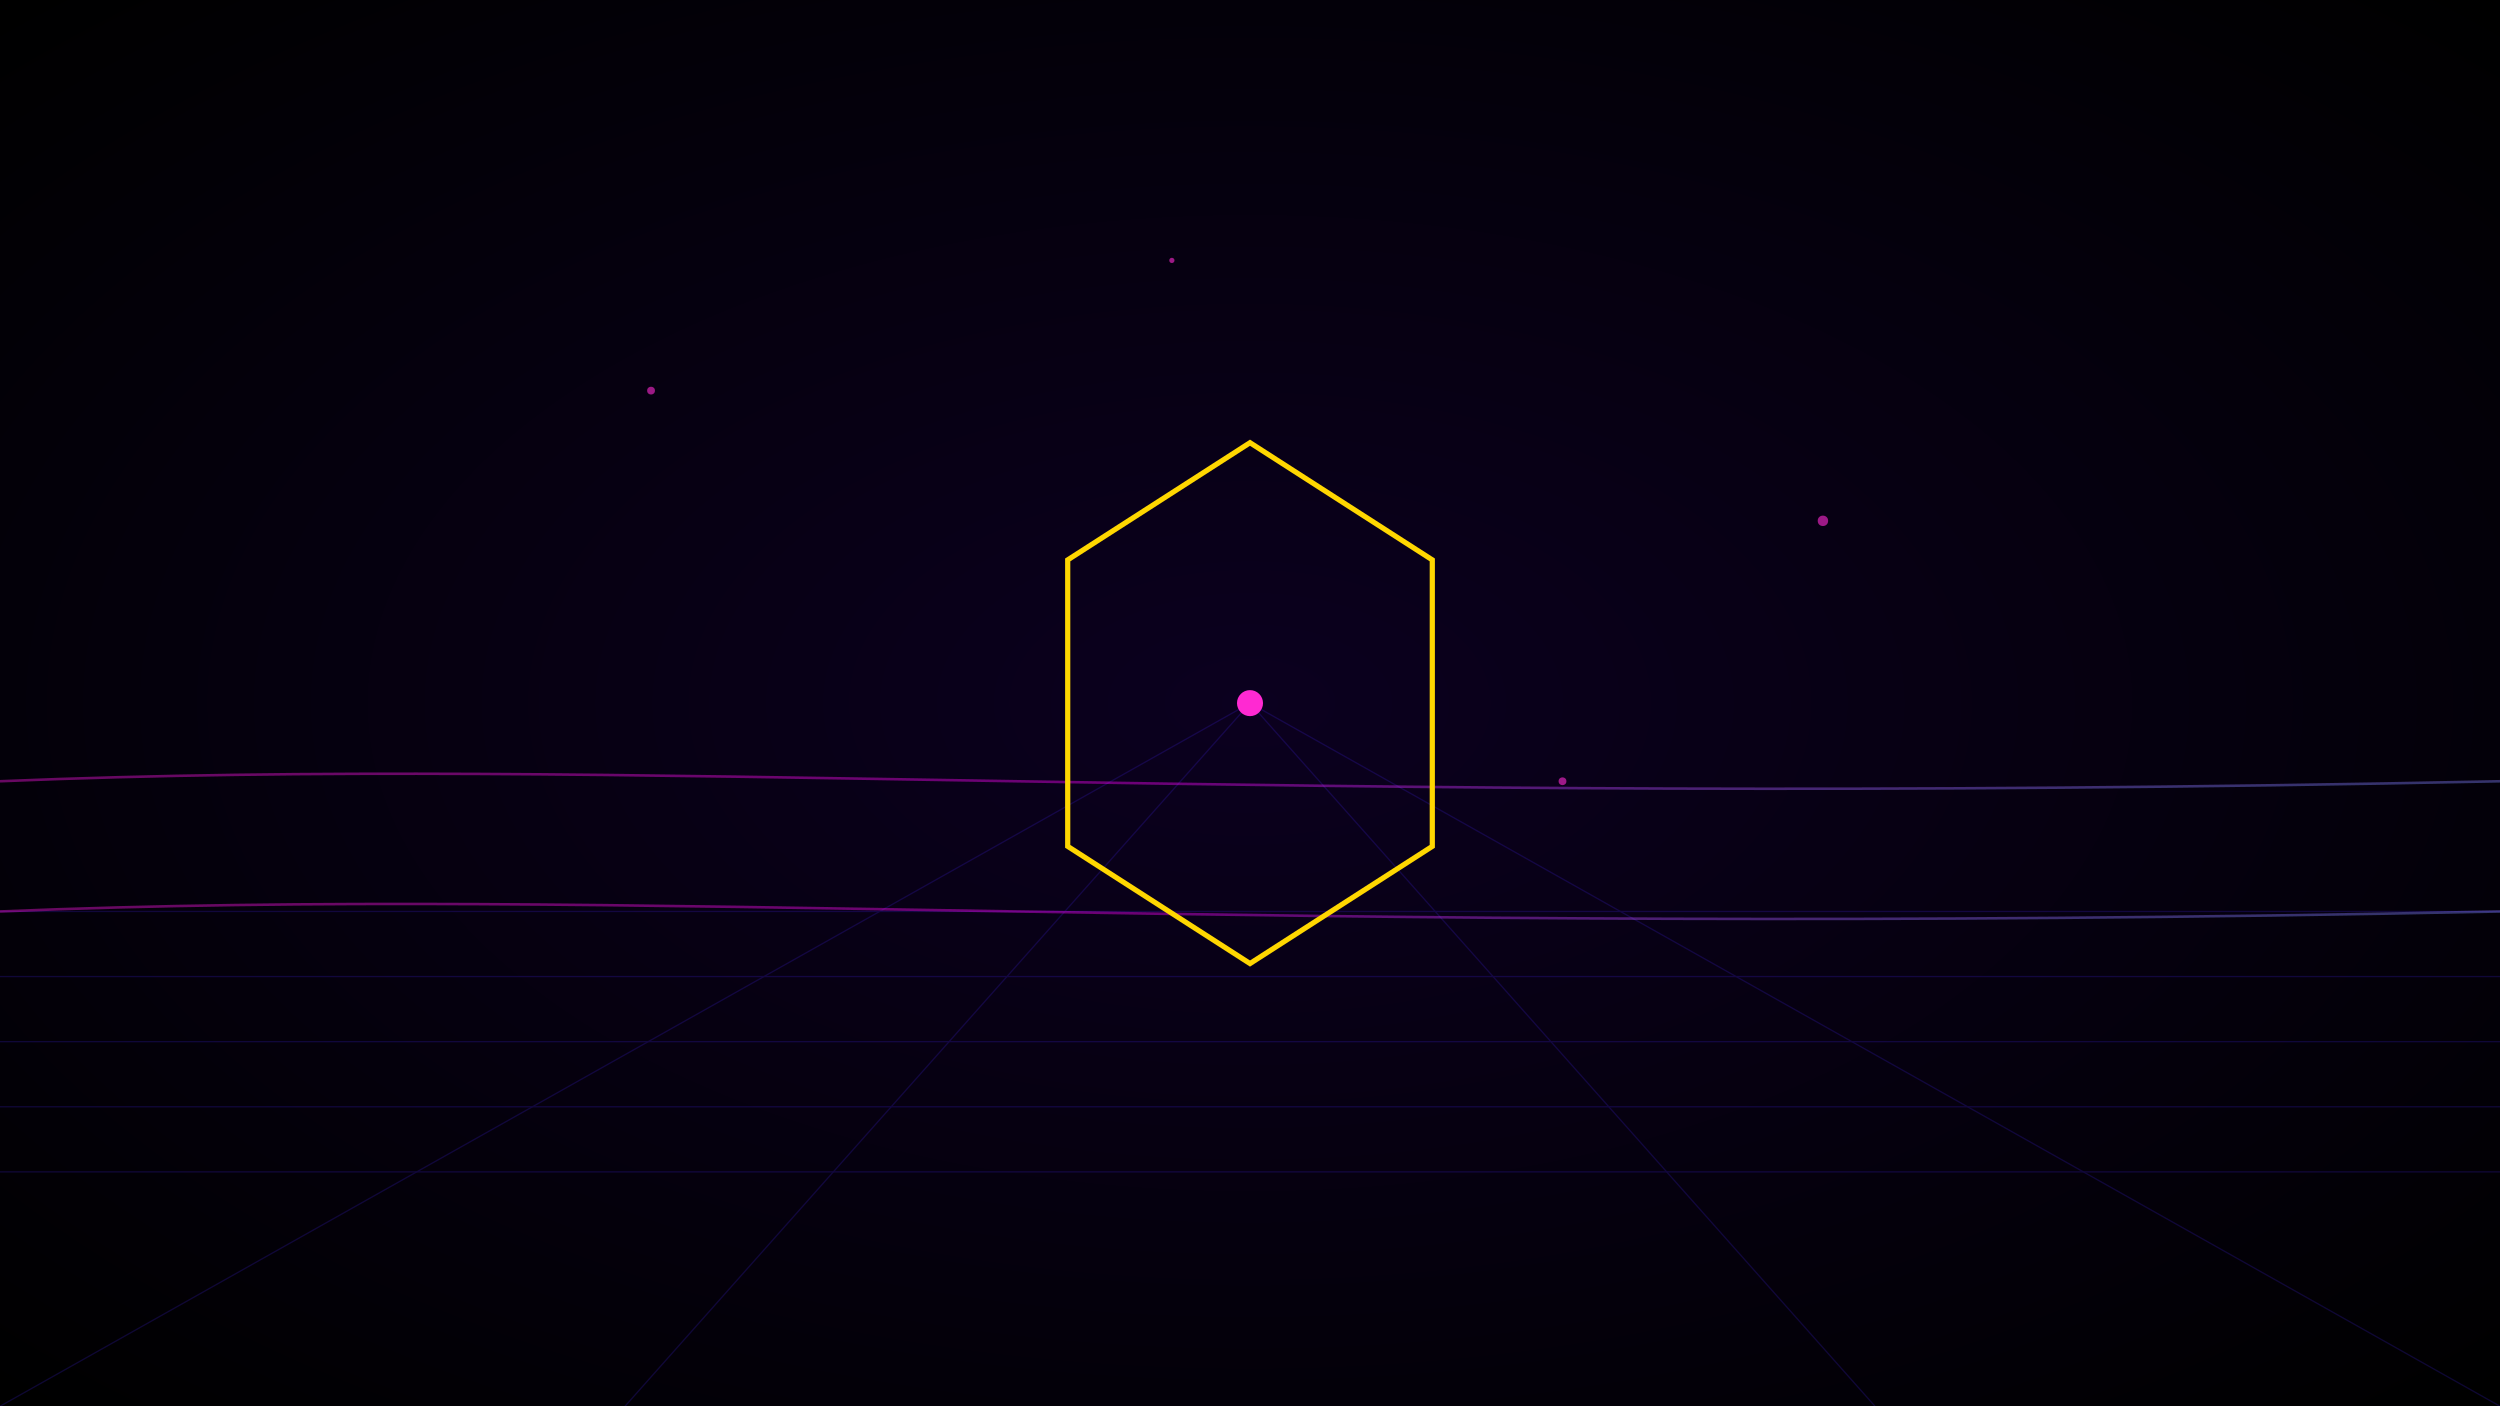 <svg xmlns="http://www.w3.org/2000/svg" viewBox="0 0 1920 1080" preserveAspectRatio="xMidYMid meet">
  <defs>
    <!-- Gradiente de fundo -->
    <radialGradient id="grad-bg" cx="50%" cy="50%" r="70%">
      <stop offset="0%" stop-color="#0B001F"/>
      <stop offset="100%" stop-color="#000000"/>
    </radialGradient>

    <!-- Gradiente de fluxo de dados -->
    <linearGradient id="grad-flow" x1="0" y1="0" x2="1" y2="1">
      <stop offset="0%" stop-color="#FF29D2"/>
      <stop offset="50%" stop-color="#FF00FF"/>
      <stop offset="100%" stop-color="#00FFFF"/>
    </linearGradient>

    <!-- Glow filter -->
    <filter id="glow" x="-50%" y="-50%" width="200%" height="200%">
      <feGaussianBlur stdDeviation="10" result="blur"/>
      <feMerge>
        <feMergeNode in="blur"/>
        <feMergeNode in="SourceGraphic"/>
      </feMerge>
    </filter>
  </defs>

  <!-- Fundo -->
  <rect width="1920" height="1080" fill="url(#grad-bg)"/>

  <!-- Chão em perspectiva (data-scape) -->
  <g stroke="#4422FF" stroke-width="1" opacity="0.2" fill="none">
    <!-- Linhas horizontais -->
    <g id="grid-horizontal">
      <line x1="0" y1="900" x2="1920" y2="900"/>
      <line x1="0" y1="850" x2="1920" y2="850"/>
      <line x1="0" y1="800" x2="1920" y2="800"/>
      <line x1="0" y1="750" x2="1920" y2="750"/>
      <line x1="0" y1="700" x2="1920" y2="700"/>
    </g>
    <!-- Linhas convergindo em perspectiva -->
    <line x1="960" y1="540" x2="0" y2="1080"/>
    <line x1="960" y1="540" x2="1920" y2="1080"/>
    <line x1="960" y1="540" x2="480" y2="1080"/>
    <line x1="960" y1="540" x2="1440" y2="1080"/>
  </g>

  <!-- Fluxos de dados pulsantes -->
  <g stroke="url(#grad-flow)" stroke-width="2" fill="none" opacity="0.4" filter="url(#glow)">
    <path d="M0 600 C480 580, 960 620, 1920 600">
      <animate attributeName="d" values="
        M0 600 C480 580, 960 620, 1920 600;
        M0 610 C480 590, 960 610, 1920 610;
        M0 600 C480 580, 960 620, 1920 600
      " dur="5s" repeatCount="indefinite"/>
    </path>
    <path d="M0 700 C480 680, 960 720, 1920 700">
      <animate attributeName="d" values="
        M0 700 C480 680, 960 720, 1920 700;
        M0 710 C480 690, 960 710, 1920 710;
        M0 700 C480 680, 960 720, 1920 700
      " dur="6s" repeatCount="indefinite"/>
    </path>
  </g>

  <!-- Partículas flutuantes (parallax) -->
  <g fill="#FF29D2" opacity="0.6">
    <circle cx="500" cy="300" r="3">
      <animate attributeName="cy" values="300;800;300" dur="8s" repeatCount="indefinite"/>
    </circle>
    <circle cx="1400" cy="400" r="4">
      <animate attributeName="cy" values="400;900;400" dur="10s" repeatCount="indefinite"/>
    </circle>
    <circle cx="900" cy="200" r="2">
      <animate attributeName="cy" values="200;700;200" dur="6s" repeatCount="indefinite"/>
    </circle>
    <circle cx="1200" cy="600" r="3">
      <animate attributeName="cy" values="600;1000;600" dur="9s" repeatCount="indefinite"/>
    </circle>
  </g>

  <!-- Hexágono central -->
  <polygon points="960,340 1100,430 1100,650 960,740 820,650 820,430"
    stroke="#FFD700" stroke-width="4" fill="none" filter="url(#glow)">
    <animateTransform attributeName="transform" attributeType="XML" type="rotate" from="0 960 540" to="360 960 540" dur="25s" repeatCount="indefinite"/>
  </polygon>

  <!-- Brilho central pulsante -->
  <circle cx="960" cy="540" r="10" fill="#FF29D2" filter="url(#glow)">
    <animate attributeName="r" values="10;25;10" dur="2s" repeatCount="indefinite"/>
    <animate attributeName="opacity" values="1;0.3;1" dur="2s" repeatCount="indefinite"/>
  </circle>
</svg>
